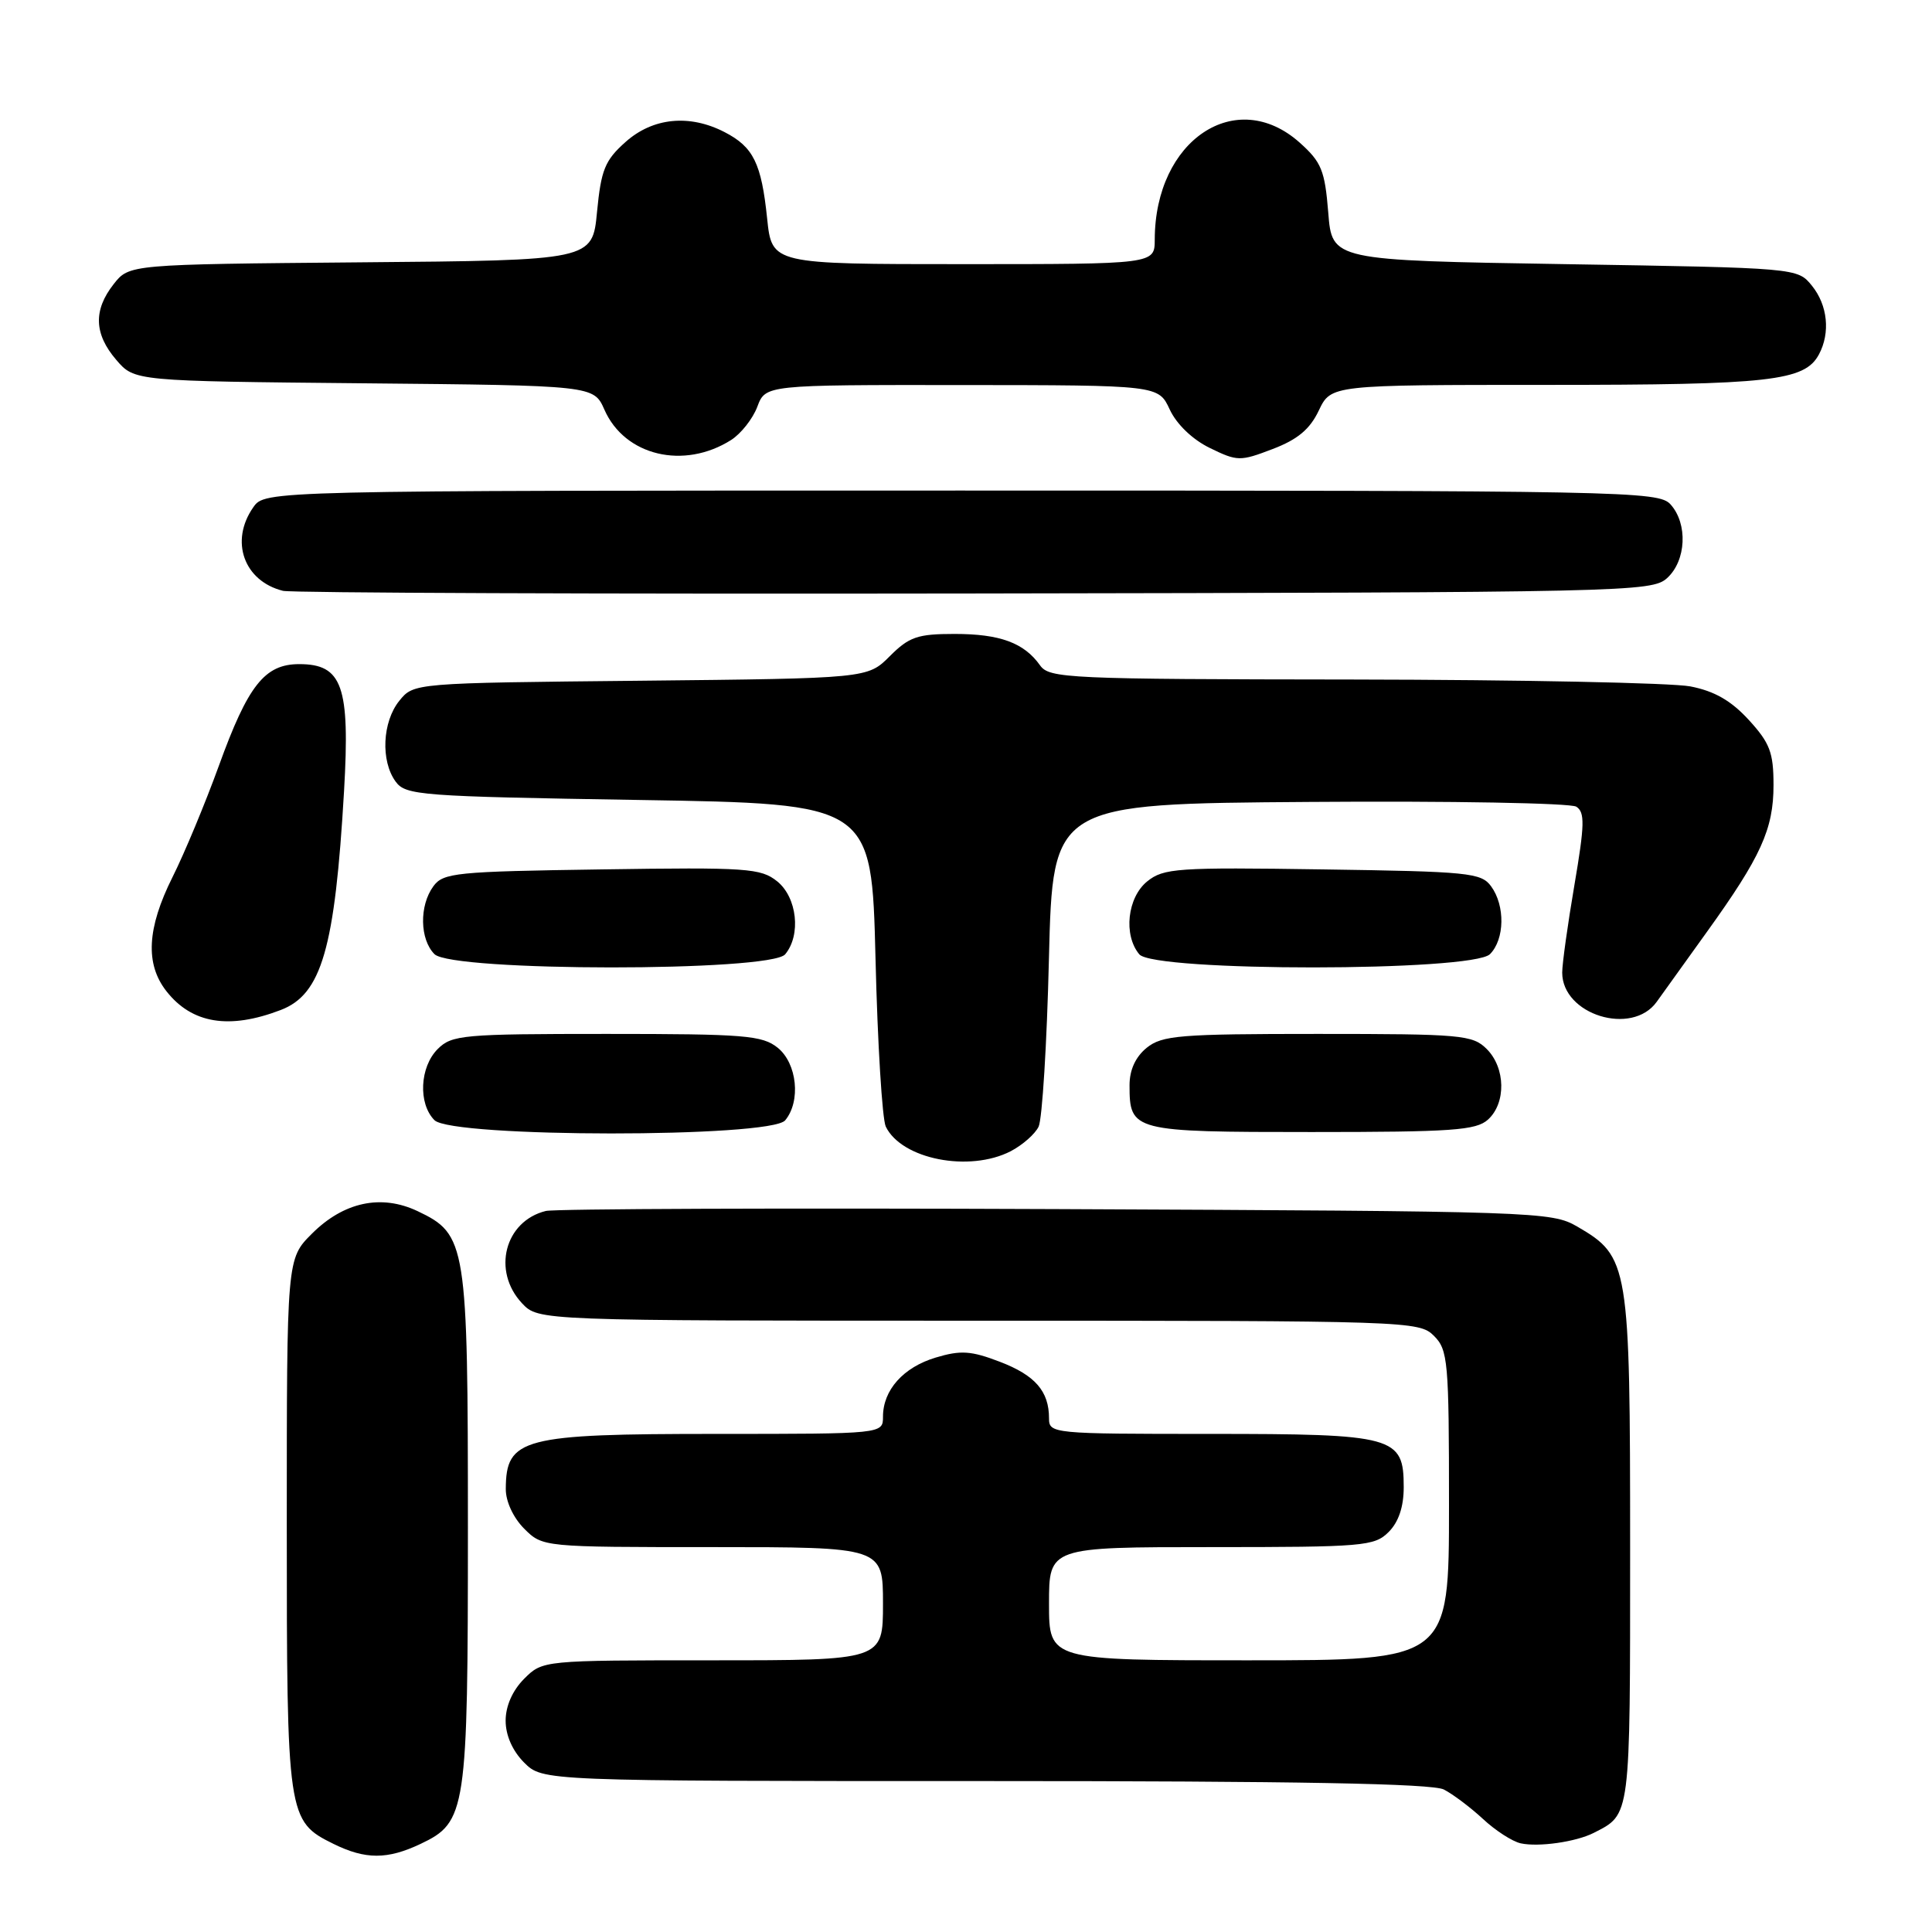 <?xml version="1.0" encoding="UTF-8" standalone="no"?>
<!DOCTYPE svg PUBLIC "-//W3C//DTD SVG 1.1//EN" "http://www.w3.org/Graphics/SVG/1.1/DTD/svg11.dtd" >
<svg xmlns="http://www.w3.org/2000/svg" xmlns:xlink="http://www.w3.org/1999/xlink" version="1.1" viewBox="0 0 256 256">
 <g >
 <path fill="currentColor"
d=" M 55.72 244.33 C 61.79 241.45 62.00 240.07 62.00 202.43 C 62.00 164.74 61.81 163.56 55.33 160.48 C 50.51 158.20 45.54 159.26 41.32 163.48 C 38.00 166.80 38.00 166.80 38.00 201.95 C 38.00 240.78 38.08 241.31 44.20 244.33 C 48.43 246.41 51.33 246.41 55.72 244.33 Z  M 211.17 242.87 C 216.09 240.36 216.00 241.06 216.00 205.18 C 216.00 167.47 215.84 166.51 209.00 162.53 C 205.59 160.55 203.78 160.49 140.00 160.21 C 103.97 160.06 73.52 160.17 72.32 160.46 C 66.87 161.81 65.17 168.42 69.17 172.69 C 71.35 175.00 71.35 175.00 129.67 175.00 C 186.67 175.00 188.05 175.05 190.00 177.00 C 191.87 178.87 192.00 180.33 192.00 199.50 C 192.00 220.00 192.00 220.00 165.50 220.00 C 139.00 220.00 139.00 220.00 139.00 212.50 C 139.00 205.00 139.00 205.00 160.50 205.00 C 180.67 205.00 182.12 204.88 184.00 203.00 C 185.32 201.68 186.00 199.67 186.00 197.06 C 186.00 190.32 184.83 190.00 160.28 190.00 C 139.44 190.00 139.00 189.96 139.00 187.93 C 139.00 184.34 137.16 182.23 132.48 180.44 C 128.67 178.98 127.30 178.89 124.00 179.88 C 119.69 181.17 117.00 184.19 117.00 187.72 C 117.00 190.00 117.00 190.00 94.93 190.00 C 69.17 190.00 67.05 190.55 67.02 197.30 C 67.01 198.95 68.01 201.10 69.45 202.55 C 71.91 205.00 71.91 205.00 94.45 205.00 C 117.00 205.00 117.00 205.00 117.00 212.50 C 117.00 220.00 117.00 220.00 94.45 220.00 C 71.91 220.00 71.91 220.00 69.45 222.45 C 67.91 224.00 67.00 226.05 67.00 228.00 C 67.00 229.95 67.91 232.00 69.45 233.55 C 71.91 236.00 71.91 236.00 130.52 236.00 C 171.81 236.00 189.78 236.33 191.32 237.12 C 192.52 237.74 194.85 239.49 196.50 241.02 C 198.15 242.56 200.40 244.01 201.50 244.25 C 203.87 244.77 208.83 244.06 211.17 242.87 Z  M 133.93 152.54 C 135.48 151.73 137.15 150.27 137.62 149.29 C 138.10 148.30 138.72 138.28 138.99 127.00 C 139.50 106.50 139.50 106.50 173.50 106.26 C 192.20 106.12 208.12 106.41 208.87 106.89 C 210.02 107.63 209.98 109.27 208.62 117.26 C 207.73 122.48 207.00 127.70 207.00 128.87 C 207.00 134.46 216.24 137.32 219.52 132.75 C 220.41 131.51 223.40 127.35 226.16 123.50 C 233.34 113.52 235.00 109.86 235.00 104.03 C 235.00 99.71 234.52 98.45 231.72 95.39 C 229.37 92.83 227.17 91.57 223.97 90.95 C 221.51 90.48 201.41 90.07 179.31 90.04 C 141.44 90.00 139.04 89.89 137.81 88.16 C 135.69 85.17 132.49 84.00 126.49 84.00 C 121.58 84.00 120.47 84.38 117.90 86.95 C 114.96 89.89 114.96 89.89 84.89 90.20 C 54.82 90.50 54.82 90.50 52.91 92.86 C 50.66 95.65 50.42 100.82 52.42 103.56 C 53.75 105.39 55.62 105.53 84.67 106.00 C 115.50 106.50 115.50 106.50 116.01 127.00 C 116.28 138.28 116.90 148.30 117.37 149.28 C 119.47 153.61 128.44 155.37 133.93 152.54 Z  M 104.04 148.45 C 106.14 145.92 105.62 140.92 103.06 138.84 C 101.01 137.19 98.71 137.00 80.39 137.00 C 61.33 137.00 59.87 137.13 58.00 139.00 C 55.61 141.39 55.39 146.24 57.57 148.43 C 59.91 150.76 102.11 150.78 104.04 148.45 Z  M 197.17 148.35 C 199.58 146.16 199.50 141.50 197.00 139.00 C 195.13 137.13 193.67 137.00 174.61 137.00 C 156.29 137.00 153.99 137.19 151.94 138.84 C 150.46 140.05 149.67 141.77 149.67 143.79 C 149.67 149.90 150.04 150.00 173.79 150.00 C 192.44 150.00 195.59 149.78 197.17 148.35 Z  M 37.20 133.83 C 42.62 131.76 44.38 125.67 45.59 104.78 C 46.39 90.91 45.36 88.00 39.65 88.00 C 35.07 88.00 32.86 90.80 28.99 101.50 C 27.19 106.45 24.44 113.07 22.86 116.22 C 19.47 123.00 19.22 127.74 22.06 131.35 C 25.43 135.64 30.37 136.45 37.20 133.83 Z  M 104.04 126.45 C 106.17 123.89 105.62 118.92 102.99 116.79 C 100.82 115.04 99.04 114.91 79.74 115.20 C 60.40 115.48 58.73 115.64 57.42 117.44 C 55.54 120.01 55.62 124.47 57.57 126.43 C 59.91 128.76 102.11 128.78 104.04 126.45 Z  M 197.43 126.43 C 199.38 124.47 199.46 120.01 197.58 117.44 C 196.27 115.64 194.60 115.48 175.26 115.20 C 155.96 114.91 154.18 115.04 152.01 116.79 C 149.38 118.92 148.83 123.89 150.96 126.45 C 152.89 128.78 195.09 128.76 197.43 126.43 Z  M 220.90 76.60 C 223.44 74.29 223.67 69.40 221.35 66.83 C 219.76 65.08 215.54 65.00 127.40 65.00 C 35.11 65.00 35.11 65.00 33.56 67.22 C 30.42 71.70 32.32 77.00 37.50 78.29 C 38.60 78.56 79.84 78.72 129.15 78.64 C 215.79 78.50 218.86 78.44 220.90 76.60 Z  M 96.88 58.30 C 98.18 57.47 99.75 55.49 100.35 53.89 C 101.44 51.00 101.44 51.00 127.47 51.02 C 153.50 51.04 153.50 51.04 155.00 54.27 C 155.91 56.22 158.01 58.24 160.31 59.36 C 163.96 61.14 164.32 61.15 168.63 59.50 C 171.94 58.24 173.57 56.88 174.75 54.39 C 176.37 51.00 176.37 51.00 205.04 51.00 C 234.59 51.00 239.13 50.49 241.02 46.96 C 242.55 44.10 242.18 40.44 240.09 37.86 C 238.18 35.50 238.18 35.50 207.34 35.00 C 176.50 34.50 176.50 34.50 176.00 28.16 C 175.55 22.58 175.10 21.48 172.23 18.91 C 163.79 11.37 153.03 18.56 153.01 31.75 C 153.00 35.00 153.00 35.00 127.64 35.00 C 102.28 35.00 102.28 35.00 101.65 28.95 C 100.89 21.63 99.83 19.48 96.02 17.51 C 91.36 15.10 86.50 15.58 82.88 18.82 C 80.15 21.25 79.65 22.50 79.11 28.07 C 78.50 34.50 78.50 34.50 47.81 34.76 C 17.12 35.03 17.12 35.03 15.06 37.65 C 12.35 41.10 12.46 44.26 15.41 47.69 C 17.82 50.50 17.82 50.50 48.25 50.79 C 78.67 51.08 78.67 51.08 80.09 54.29 C 82.78 60.40 90.61 62.27 96.88 58.30 Z "/>
</g>
</svg>